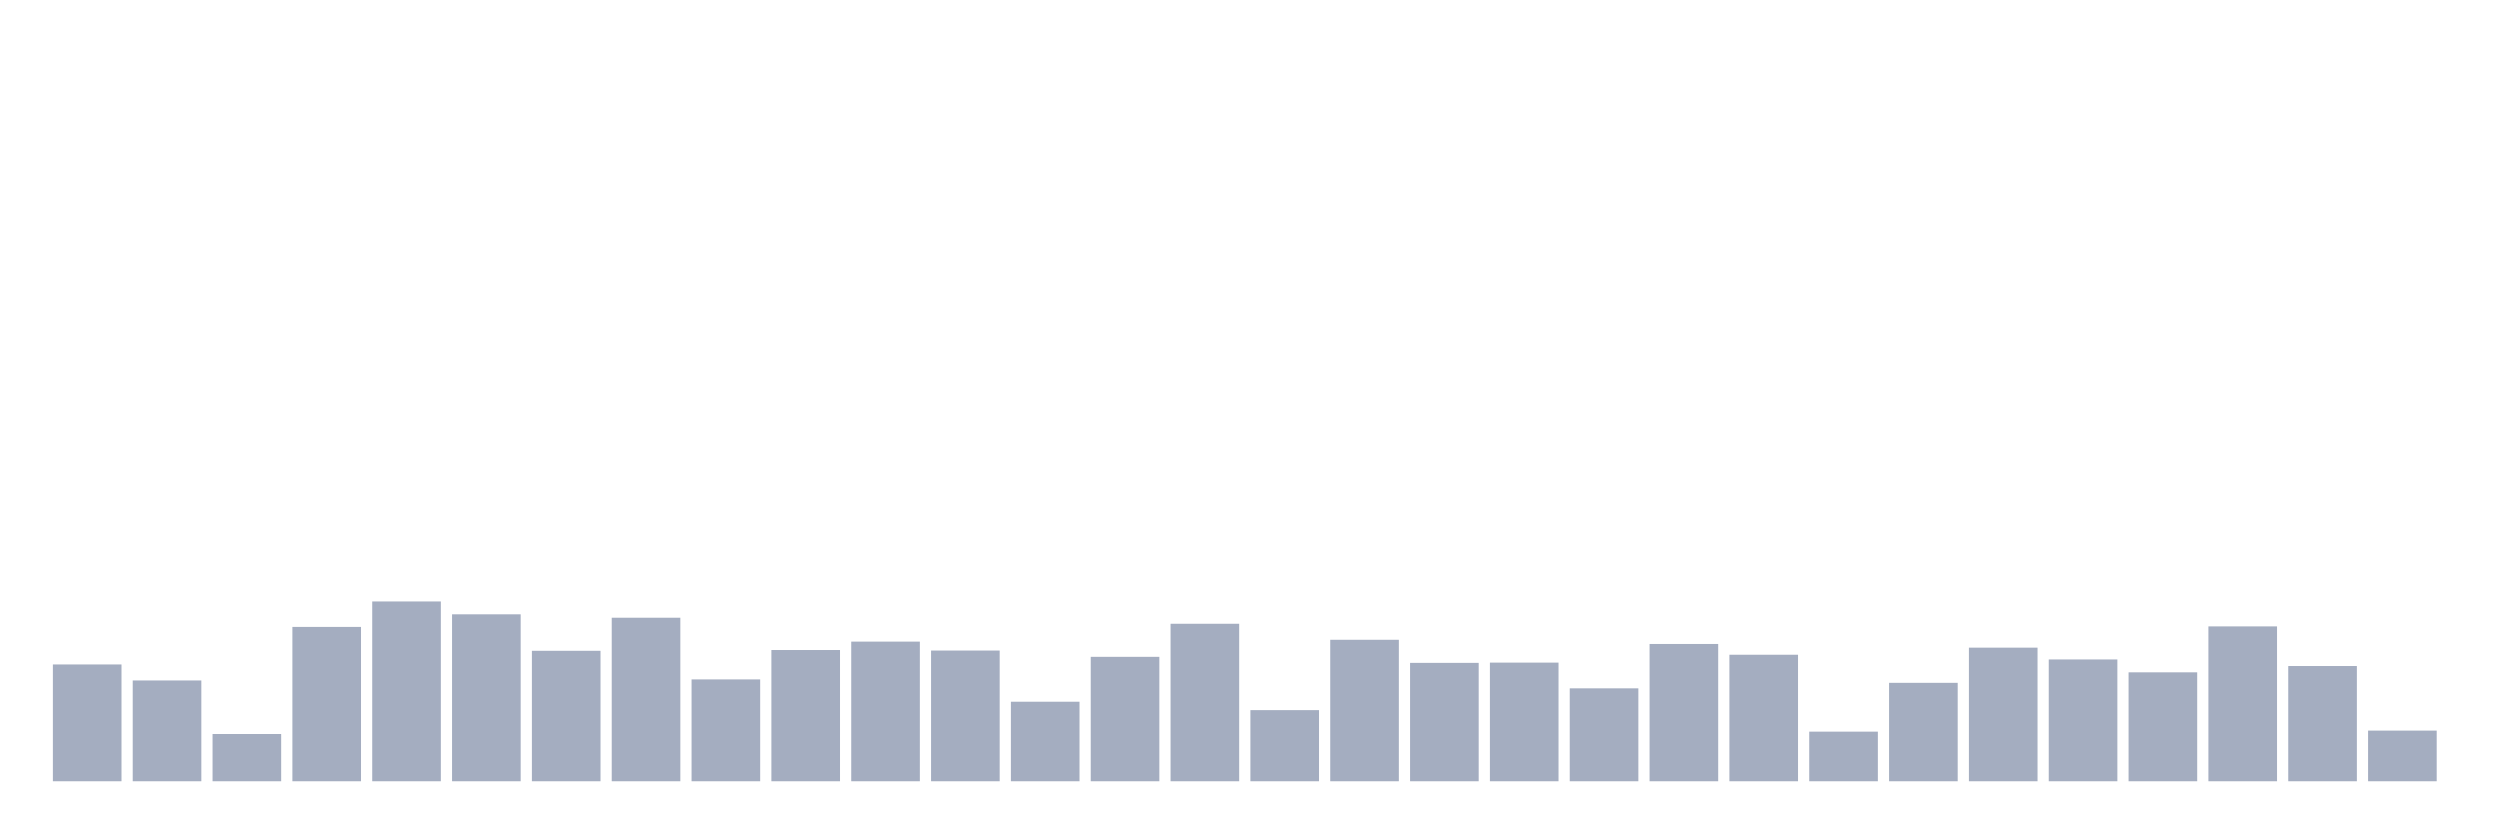 <svg xmlns="http://www.w3.org/2000/svg" viewBox="0 0 480 160"><g transform="translate(10,10)"><rect class="bar" x="0.153" width="13.175" y="117.574" height="22.426" fill="rgb(164,173,192)"></rect><rect class="bar" x="15.482" width="13.175" y="120.648" height="19.352" fill="rgb(164,173,192)"></rect><rect class="bar" x="30.81" width="13.175" y="130.929" height="9.071" fill="rgb(164,173,192)"></rect><rect class="bar" x="46.138" width="13.175" y="110.367" height="29.633" fill="rgb(164,173,192)"></rect><rect class="bar" x="61.466" width="13.175" y="105.479" height="34.521" fill="rgb(164,173,192)"></rect><rect class="bar" x="76.794" width="13.175" y="107.948" height="32.052" fill="rgb(164,173,192)"></rect><rect class="bar" x="92.123" width="13.175" y="114.953" height="25.047" fill="rgb(164,173,192)"></rect><rect class="bar" x="107.451" width="13.175" y="108.603" height="31.397" fill="rgb(164,173,192)"></rect><rect class="bar" x="122.779" width="13.175" y="120.446" height="19.554" fill="rgb(164,173,192)"></rect><rect class="bar" x="138.107" width="13.175" y="114.802" height="25.198" fill="rgb(164,173,192)"></rect><rect class="bar" x="153.436" width="13.175" y="113.189" height="26.811" fill="rgb(164,173,192)"></rect><rect class="bar" x="168.764" width="13.175" y="114.903" height="25.097" fill="rgb(164,173,192)"></rect><rect class="bar" x="184.092" width="13.175" y="124.73" height="15.27" fill="rgb(164,173,192)"></rect><rect class="bar" x="199.42" width="13.175" y="116.112" height="23.888" fill="rgb(164,173,192)"></rect><rect class="bar" x="214.748" width="13.175" y="109.762" height="30.238" fill="rgb(164,173,192)"></rect><rect class="bar" x="230.077" width="13.175" y="126.343" height="13.657" fill="rgb(164,173,192)"></rect><rect class="bar" x="245.405" width="13.175" y="112.837" height="27.163" fill="rgb(164,173,192)"></rect><rect class="bar" x="260.733" width="13.175" y="117.271" height="22.729" fill="rgb(164,173,192)"></rect><rect class="bar" x="276.061" width="13.175" y="117.221" height="22.779" fill="rgb(164,173,192)"></rect><rect class="bar" x="291.39" width="13.175" y="122.16" height="17.84" fill="rgb(164,173,192)"></rect><rect class="bar" x="306.718" width="13.175" y="113.643" height="26.357" fill="rgb(164,173,192)"></rect><rect class="bar" x="322.046" width="13.175" y="115.709" height="24.291" fill="rgb(164,173,192)"></rect><rect class="bar" x="337.374" width="13.175" y="130.475" height="9.525" fill="rgb(164,173,192)"></rect><rect class="bar" x="352.702" width="13.175" y="121.102" height="18.898" fill="rgb(164,173,192)"></rect><rect class="bar" x="368.031" width="13.175" y="114.348" height="25.652" fill="rgb(164,173,192)"></rect><rect class="bar" x="383.359" width="13.175" y="116.616" height="23.384" fill="rgb(164,173,192)"></rect><rect class="bar" x="398.687" width="13.175" y="119.086" height="20.914" fill="rgb(164,173,192)"></rect><rect class="bar" x="414.015" width="13.175" y="110.266" height="29.734" fill="rgb(164,173,192)"></rect><rect class="bar" x="429.344" width="13.175" y="117.876" height="22.124" fill="rgb(164,173,192)"></rect><rect class="bar" x="444.672" width="13.175" y="130.274" height="9.726" fill="rgb(164,173,192)"></rect></g></svg>